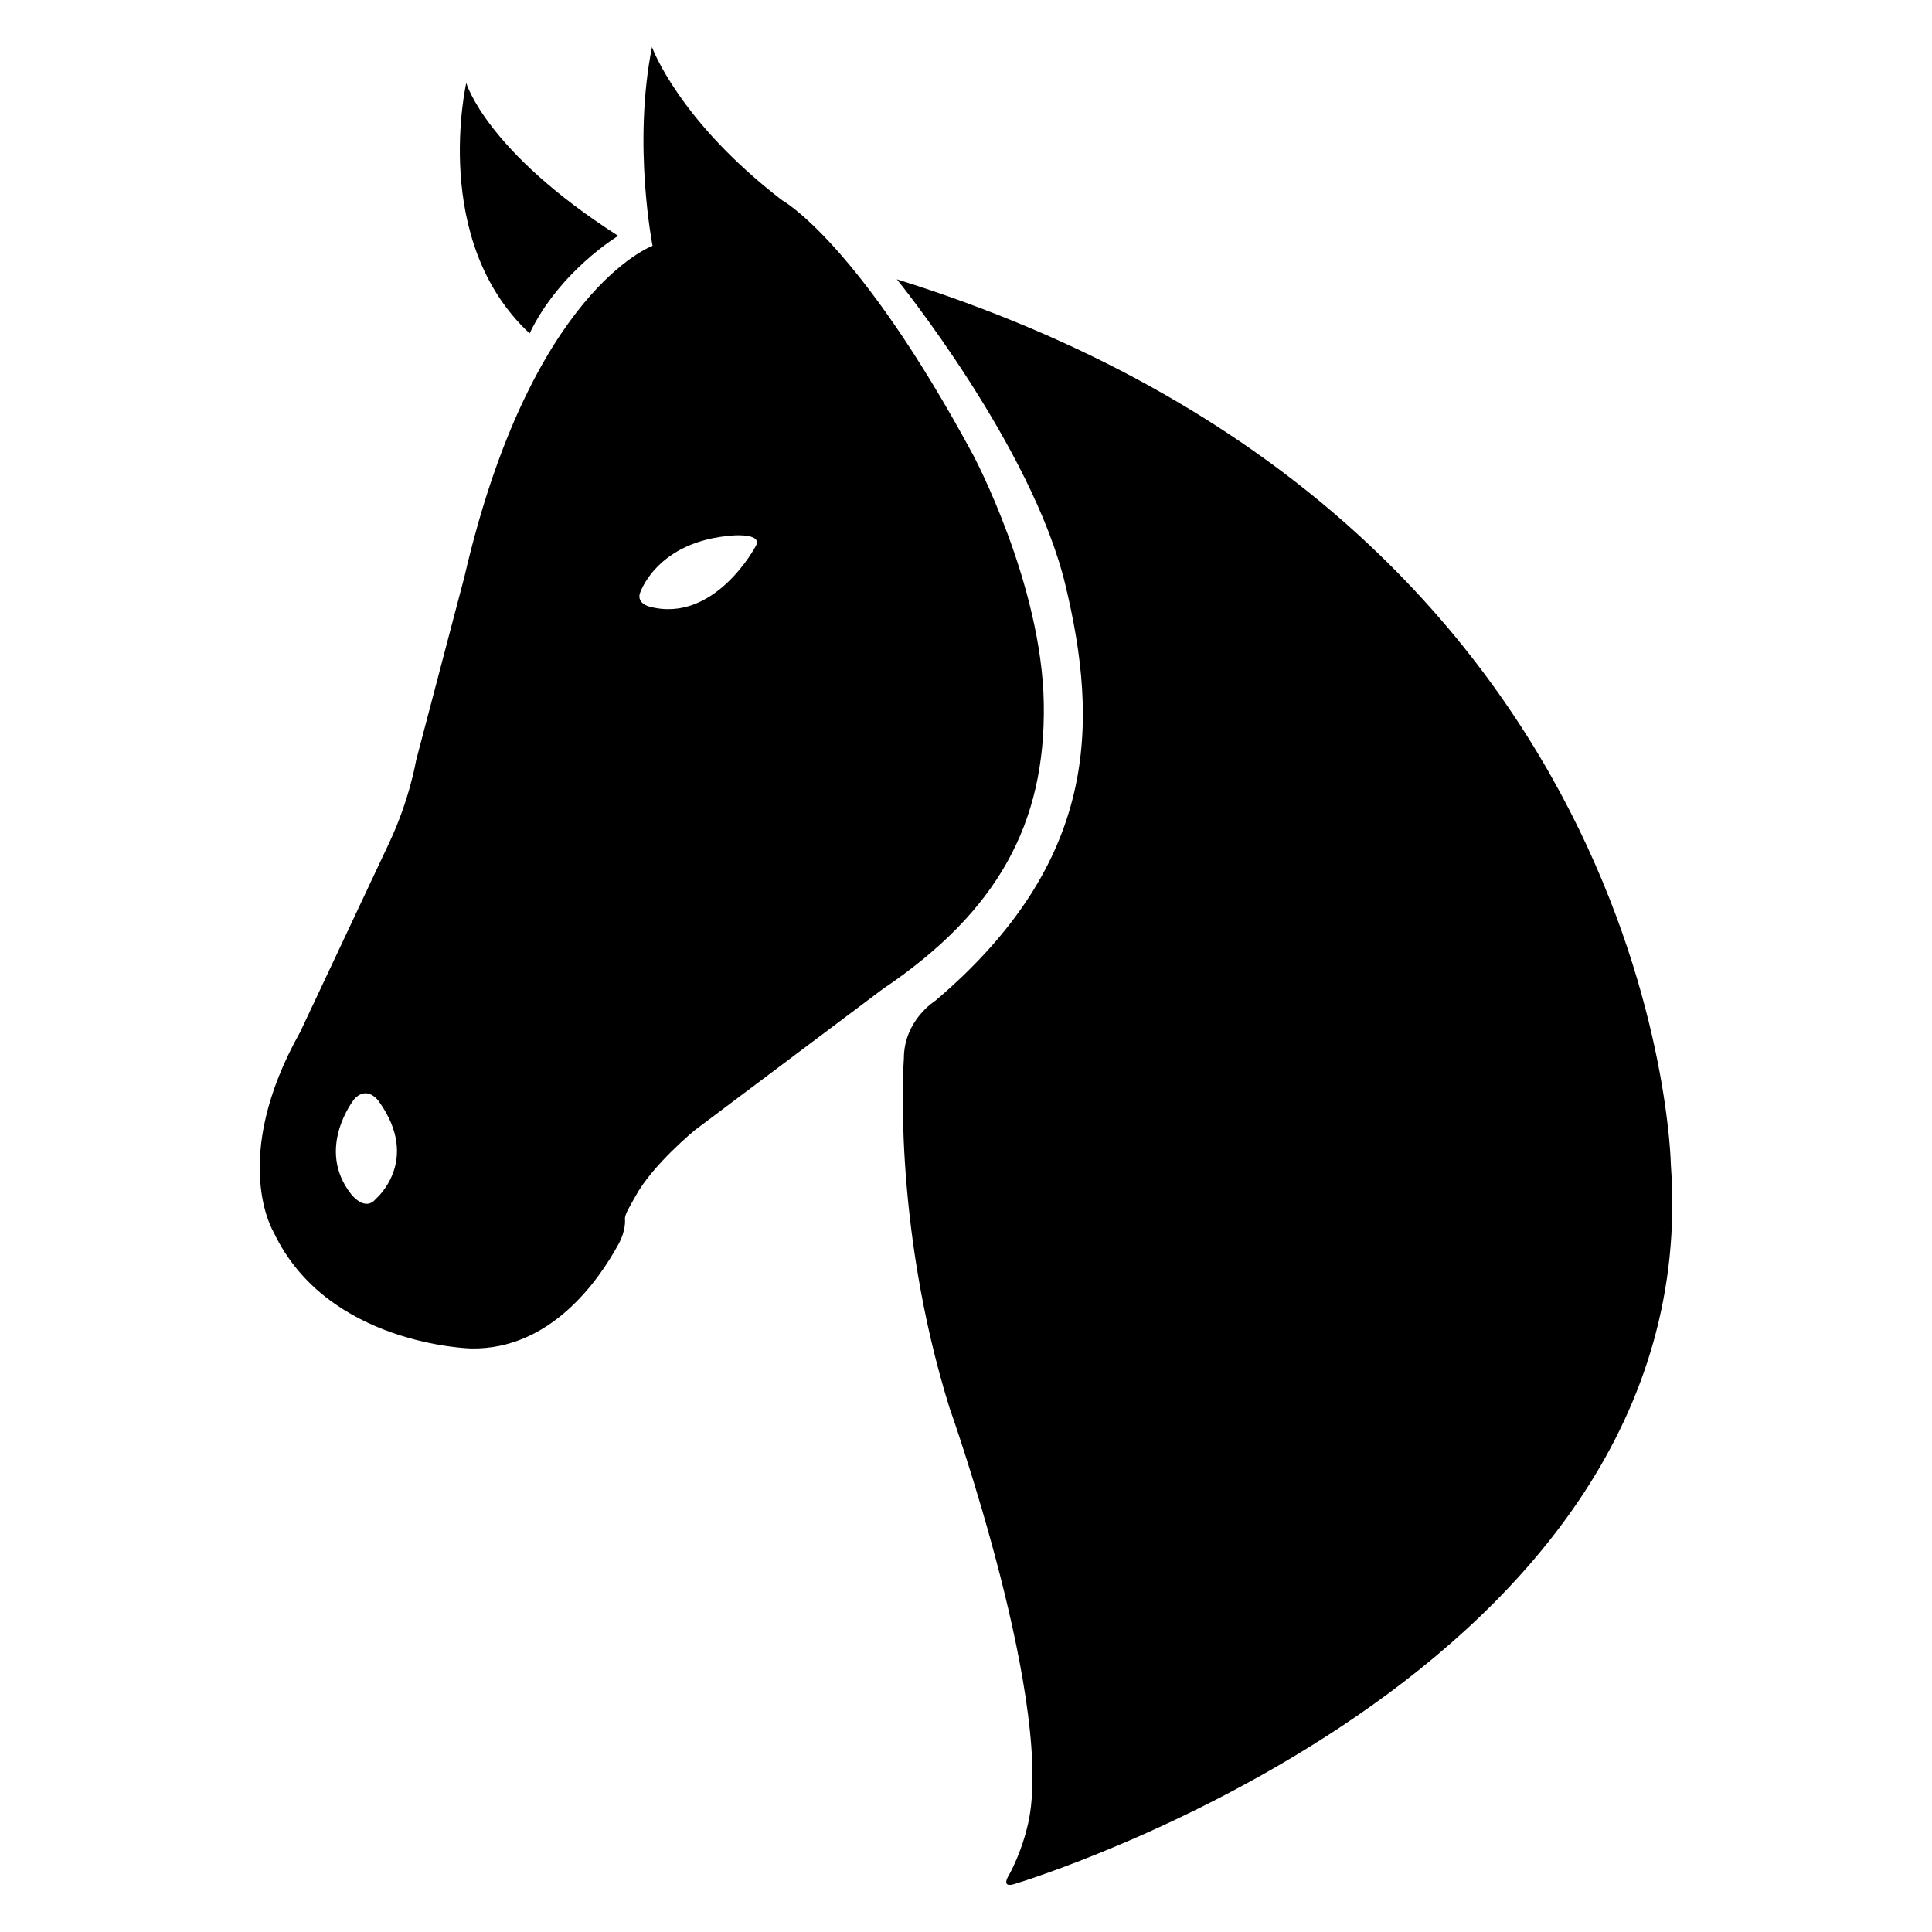 <svg height='100px' width='100px'  fill="#000000" xmlns="http://www.w3.org/2000/svg" xmlns:xlink="http://www.w3.org/1999/xlink" version="1.1" x="0px" y="0px" viewBox="0 0 100 100" enable-background="new 0 0 100 100" xml:space="preserve"><g><g display="none"><path display="inline" d="M84.629,16.356v14.476c0,1.055-0.529,1.912-1.182,1.912h-0.342c-0.652,0-1.188-0.857-1.188-1.912v-4.216    h-0.985v2.855c0,0.739-0.604,1.339-1.347,1.339h-0.33c-0.733,0-1.34-0.6-1.34-1.339v-2.737H76.04v0.479    c0.013,0.454,0.013,0.875,0,1.264v4.132c0,0.374-0.638,0.711-1.661,0.958l0.029,19.483h7.738c0.623,0,1.127,0.507,1.127,1.126    v1.717c0,0.625-0.504,1.129-1.127,1.129H19.699c-0.624,0-1.129-0.506-1.129-1.129v-1.717c0-0.619,0.506-1.126,1.129-1.126h34.262    c0,0,0,0,4.412-13.373c2.9-9.557,0.061-12.858-17.785-12.455c-10.192,0-12.872,7.387-12.872,9.505v2.966    c0,0.73-0.593,1.322-1.322,1.322h-1.293v3.763H24.89v1.451h-0.427v-1.451H24.25h-1.904v-0.857h1.904v-2.905h-0.044h-1.304    c-0.732,0-1.324-0.592-1.324-1.322v-22.41c0-0.732,0.592-1.324,1.324-1.324h3.494c0.729,0,19.855,7.021,33.726-0.356    c0-0.009-0.074-0.693,0.512-0.693h5.146h3.562h0.837c0.008,0,0.012,0.003,0.02,0.003c0.043,0,0.084-0.003,0.127-0.003    c4.129,0,5.729,0,5.729,1.365v4.296h1.146h0.73v-2.818c0-0.739,0.604-1.338,1.344-1.338h0.33c0.734,0,1.34,0.6,1.34,1.338v2.818    h0.988v-4.215c0-1.057,0.528-1.912,1.188-1.912h0.343C84.1,14.444,84.629,15.3,84.629,16.356z"></path></g><g display="none"><path display="inline" d="M79.475,53.68v-0.934c-0.156-7.517-3.133-10.022-3.133-10.022H58.273c0,0-0.703-0.627-0.859-2.506    V29.412c0,0,0.156-10.492-9.24-8.456c0,0-6.029,1.096-8.859,0.853c-0.125-0.859-0.595-1.603-1.27-2.088l0.013-0.784    c0-0.444-0.445-0.433-0.445-0.433l0.007-1.032c0.639,0,1.155-0.52,1.155-1.158c0-0.639-0.516-1.157-1.155-1.157h-0.432H36.75    c-0.107,0-0.19-0.016-0.259-0.042c0.156-0.073,0.299-0.167,0.428-0.278c2.584-0.286,12.399-1.787,12.399-1.787    c1.024-0.141,1.743-1.084,1.602-2.109c-0.141-1.024-1.084-1.743-2.109-1.604c-0.059,0.009-0.115,0.02-0.17,0.033l0,0l-11.59,2.852    c-0.334-0.356-0.804-0.577-1.328-0.577c-1.007,0-1.821,0.815-1.821,1.821c0,0.077,0.006,0.152,0.016,0.225v4.813h-1.056    c-0.502,0-0.392,0.451-0.392,0.451v0.736c-0.813,0.567-1.345,1.505-1.345,2.571V34.58c0,1.565,1.15,2.859,2.651,3.09v1.43h-0.759    v-0.312c0-0.176-0.173-0.317-0.388-0.317c-0.213,0-0.386,0.14-0.386,0.317v1.497c0,0.176,0.173,0.318,0.386,0.318    c0.214,0,0.388-0.141,0.388-0.318v-0.312h0.759v1.118l0.52,0.602h0.225v1.033H26.25c0,0-2.976,2.505-3.132,10.023v0.935    l-1.722,1.672v4.226H81.2v-4.228L79.475,53.68z M34.917,13.464c0-0.424,0.345-0.765,0.765-0.765c0.426,0,0.768,0.341,0.768,0.765    c0,0.423-0.342,0.767-0.768,0.767C35.262,14.229,34.917,13.887,34.917,13.464z M47.596,40.282c0,0-0.205,2.441-1.458,2.441H35.707    V41.69h0.225l0.52-0.616v-1.103h0.759v0.312c0,0.177,0.172,0.318,0.386,0.318c0.214,0,0.388-0.141,0.388-0.318v-1.497    c0-0.176-0.175-0.317-0.388-0.317c-0.213,0-0.386,0.14-0.386,0.317v0.312h-0.759v-1.4c1.622-0.119,2.901-1.469,2.901-3.12v-5.01    h6.943c0,0,1.591-0.021,1.591,2.14L47.596,40.282z"></path></g><g display="none"><path display="inline" d="M83.061,40.477v1.743c0,0.12-0.062,0.229-0.17,0.283c-0.056,0.03-5.582,2.929-12.664,3.72    c-2.477,0.277-4.978,0.417-7.432,0.417c-1.197,0-2.385-0.034-3.525-0.101c-3.062-0.182-5.854-0.611-8.094-1.24    c-4.305-1.212-7.206-1.702-7.993-1.823c-0.006,0-2.831-0.511-6.386-0.533l-1.003,2.95c-0.044,0.13-0.166,0.218-0.305,0.218    l-15.074-0.003c-0.177,0-0.322-0.145-0.322-0.322v-6.077c0-0.143,0.094-0.268,0.231-0.31c0.136-0.039,0.284,0.016,0.361,0.135    l-0.012-0.008c0.028,0.042,0.761,1.195,2.928,1.319c2.003,0.12,8.904-0.098,8.904-0.098c1.642,0,7.044-0.034,10.921,0.644    c0.837,0.126,3.861,0.626,8.35,1.893c2.92,0.823,6.729,1.259,10.99,1.259c2.375,0,4.803-0.138,7.217-0.406    c6.234-0.696,11.812-3.569,12.441-3.887l0.158-0.054c0.098-0.05,0.223-0.048,0.318,0.01    C82.997,40.264,83.061,40.364,83.061,40.477z M24.542,40.205c0,0,3.283,0.082,8.496-0.092c0,0,2.131-0.044,5.131,0.141    c1.651,0.084,3.4,0.23,4.944,0.48c2.274,0.306,4.644,0.761,6.797,1.437c0.592,0.154,1.209,0.318,1.865,0.504    c2.908,0.819,6.688,1.255,10.938,1.259c2.32-0.061,4.682-0.243,6.959-0.499c6.854-0.764,11.723-3.357,11.723-3.357    c0.744-0.342,0.646-1.193,0.646-1.193c-0.104-1.964-1.438-2.95-1.438-2.95c-0.569-0.709-3.562-0.876-4.918-0.709    c-3.951,0.503-8.817-0.81-8.817-0.81c-2.235-0.453-6.146-2.901-8.812-4.703l-2.068,2.077c-0.063,0.063-0.146,0.094-0.229,0.094    c-0.079,0-0.163-0.031-0.228-0.094c-0.127-0.125-0.127-0.329,0-0.455l1.984-1.992c-1.347-0.924-2.267-1.606-2.267-1.606    c-0.01-0.001-0.013-0.002-0.015-0.004l-2.396,2.396c-0.063,0.063-0.146,0.095-0.229,0.095c-0.082,0-0.166-0.031-0.229-0.095    c-0.126-0.126-0.126-0.329,0-0.455l2.324-2.322c-0.784-0.567-1.545-1.071-2.28-1.52l-2.593,2.593    c-0.063,0.062-0.145,0.094-0.228,0.094s-0.165-0.031-0.228-0.094c-0.125-0.126-0.125-0.33,0-0.456l2.481-2.479    c-4.72-2.75-8.154-3.175-8.154-3.175c-0.67-0.245-0.807,0.267-0.807,0.267l0.008,0.831c-1.497,0.559-5.226,1.107-8.991,1.458    C29.049,25.324,24.11,24,22.338,23.716c-0.545-0.087-0.739,0.397-0.739,0.397l-0.46,1.084c0,0-2.282,6.021-1.415,10.179    c0,0,0.033,0.585,0.226,1.487C20.145,37.768,20.736,40.381,24.542,40.205z"></path></g><g display="none"><path display="inline" d="M82.867,43.745v1.731c0,0.119-0.066,0.228-0.17,0.282c-0.055,0.03-5.549,2.911-12.588,3.698    c-2.463,0.275-4.949,0.416-7.389,0.416c-1.191,0-2.369-0.033-3.514-0.1c-3.046-0.181-5.818-0.606-8.046-1.233    c-4.28-1.204-7.163-1.691-7.945-1.811c-0.007,0-2.812-0.509-6.348-0.529l-0.999,2.932c-0.043,0.13-0.165,0.219-0.302,0.219    l-14.98-0.005c-0.176,0-0.32-0.143-0.32-0.319V42.98c0-0.141,0.093-0.266,0.23-0.307c0.135-0.039,0.282,0.017,0.358,0.134    l-0.012-0.008c0.028,0.043,0.756,1.189,2.91,1.312c1.991,0.119,8.851-0.098,8.851-0.098c1.632,0,7.003-0.034,10.857,0.641    c0.832,0.125,3.838,0.621,8.305,1.879c2.896,0.818,6.68,1.252,10.924,1.252c2.36,0,4.771-0.137,7.181-0.403    c6.194-0.692,11.733-3.549,12.364-3.864l0.156-0.053c0.098-0.05,0.223-0.05,0.312,0.009    C82.805,43.533,82.867,43.632,82.867,43.745z M24.695,43.473c0,0,3.263,0.082,8.445-0.092c0,0,2.118-0.042,5.102,0.142    c1.641,0.083,3.38,0.229,4.914,0.478c2.261,0.305,4.616,0.756,6.758,1.429c0.588,0.153,1.202,0.316,1.854,0.501    c2.896,0.815,6.649,1.249,10.873,1.25c2.312-0.059,4.652-0.24,6.916-0.494c6.814-0.761,11.654-3.338,11.654-3.338    c0.739-0.34,0.635-1.188,0.635-1.188c-0.104-1.953-1.434-2.933-1.434-2.933c-0.569-0.705-3.541-0.87-4.891-0.705    c-3.937,0.501-8.771-0.804-8.771-0.804c-2.229-0.45-6.107-2.884-8.758-4.676l-0.002,0.002c-0.021-0.015-0.027-0.033-0.053-0.046    c-0.443-0.293-1.021-0.801-1.648-1.427l-2.215,1.262c-0.076,0.043-0.162,0.052-0.242,0.031c-0.078-0.021-0.146-0.073-0.188-0.15    c-0.088-0.153-0.035-0.35,0.119-0.437l2.061-1.174c-0.59-0.608-1.227-1.312-1.881-2.066l-2.426,1.383    c-0.076,0.044-0.162,0.052-0.242,0.031c-0.08-0.023-0.148-0.075-0.193-0.15c-0.086-0.154-0.033-0.349,0.119-0.437l2.316-1.319    c-0.58-0.675-1.164-1.375-1.74-2.081l-2.691,1.531c-0.077,0.044-0.164,0.052-0.244,0.031c-0.079-0.022-0.148-0.073-0.193-0.151    c-0.087-0.153-0.033-0.349,0.12-0.437l2.598-1.479c-2.408-2.98-4.531-5.861-4.87-6.424c-0.614-1.024-4.3-0.238-4.976-0.086v-0.001    c-0.003,0.001-4.582,1.423-8.252,1.423c-4.984,0-8.826-0.045-10.587-0.327c-0.542-0.086-0.894,0.394-0.894,0.394l-0.298,1.079    c0,0-2.442,12.523-1.58,16.656c0,0,0.033,0.582,0.225,1.477C20.324,41.05,20.911,43.649,24.695,43.473z"></path></g><g display="none"><path display="inline" d="M85.451,39.412c-0.27-2.094-1.779-3.046-1.779-3.046c-0.671-0.713-3.891-0.648-5.326-0.363    c-4.195,0.858-9.517-0.159-9.517-0.159c-3.937-0.493-12.646-7.576-12.646-7.576c-6.812-4.987-9.833-5.971-9.833-5.971    c-0.739-0.209-0.844,0.352-0.844,0.352l-1.601,13.652l0.206,0.093c0.675,0.184,1.257,0.615,1.655,1.198    c0.013,0.019,0.026,0.036,0.038,0.055c0.015,0.021,0.027,0.044,0.042,0.065c0.272,0.433,0.444,0.941,0.478,1.487    c0.007,0.081,0.011,0.163,0.011,0.245c0.004,1.521-1.003,2.793-2.342,3.092l-0.355,1.702c0.011,0.09,0.022,0.178,0.039,0.262    c0.497,0.037,3.755,0.295,8.855,1.332c5.549,1.121,13.133,0.754,20.036-0.543c7.285-1.372,12.298-4.544,12.298-4.544    C85.637,40.318,85.451,39.412,85.451,39.412z M46.833,30.05c-0.358,0-0.646-0.289-0.646-0.646c0-0.355,0.288-0.645,0.646-0.645    c0.356,0,0.644,0.289,0.644,0.645C47.478,29.762,47.19,30.05,46.833,30.05z M48.102,40.521c-0.357,0-0.646-0.289-0.646-0.645    s0.289-0.645,0.646-0.645c0.356,0,0.646,0.289,0.646,0.645C48.747,40.232,48.458,40.521,48.102,40.521z M63.55,44.51    c-0.356,0-0.646-0.289-0.646-0.644c0-0.358,0.289-0.646,0.646-0.646c0.357,0,0.646,0.288,0.646,0.646    C64.195,44.221,63.906,44.51,63.55,44.51z M41.423,37.036c-0.157,0.005-0.312,0.024-0.46,0.057l-0.098-0.352l-5.517-7.697    l-1.539-1.845l-1.756,0.472c-4.266,1.486-10.509,1.63-12.433,1.567c-0.598-0.019-0.739,0.523-0.739,0.523l-0.341,1.216    c0,0-1.624,6.733-0.136,11.045c0,0,0.116,0.619,0.442,1.555c0.325,0.938,1.307,3.649,5.34,2.945c0,0,3.512-0.355,9.044-1.248    c0,0,4.785-0.657,8.31-0.726l0.448-2.557l0.178,0.033v-0.002c1.113-0.3,1.913-1.331,1.875-2.532    C43.997,38.09,42.825,36.992,41.423,37.036z M32.825,30.347c-0.355,0.011-0.654-0.27-0.665-0.626    c-0.011-0.355,0.268-0.654,0.626-0.665c0.355-0.012,0.653,0.268,0.665,0.625C33.463,30.038,33.182,30.334,32.825,30.347z     M38.917,40.629c-0.356,0.012-0.655-0.268-0.666-0.626c-0.013-0.355,0.268-0.654,0.624-0.664c0.357-0.012,0.655,0.267,0.667,0.625    C39.553,40.319,39.272,40.616,38.917,40.629z"></path></g><g display="none"><path display="inline" d="M84.865,40.745c0,0-5.012,3.172-12.297,4.543c-6.904,1.298-14.488,1.664-20.037,0.543    c-5.1-1.036-8.359-1.295-8.855-1.331c-0.016-0.084-0.027-0.172-0.039-0.262l0.355-1.702c1.34-0.298,2.347-1.57,2.342-3.092    c0-0.082-0.004-0.164-0.011-0.245c-0.033-0.545-0.205-1.054-0.478-1.487c-0.015-0.021-0.027-0.043-0.042-0.065    c-0.012-0.019-0.025-0.036-0.038-0.055c-0.398-0.583-0.98-1.015-1.655-1.199L43.904,36.3l1.601-13.652    c0,0,0.105-0.561,0.844-0.352c0,0,3.021,0.984,9.831,5.971c0,0,8.711,7.083,12.646,7.576c0,0,5.32,1.017,9.516,0.159    c1.436-0.285,4.656-0.351,5.326,0.363c0,0,1.51,0.952,1.779,3.046C85.451,39.412,85.637,40.318,84.865,40.745z M41.423,37.036    c-0.157,0.005-0.312,0.024-0.46,0.057l-0.098-0.352l-5.517-7.697l-1.539-1.845l-1.756,0.472    c-4.266,1.486-10.509,1.63-12.433,1.567c-0.598-0.019-0.739,0.523-0.739,0.523l-0.341,1.216c0,0-1.624,6.733-0.136,11.045    c0,0,0.116,0.619,0.442,1.555c0.325,0.938,1.307,3.649,5.34,2.945c0,0,3.512-0.355,9.044-1.248c0,0,4.785-0.657,8.31-0.726    l0.568-2.557l0.298,0.032v-0.002c0.741-0.3,1.792-1.331,1.755-2.533C44.118,38.09,42.825,36.992,41.423,37.036z"></path></g><g display="none"><path display="inline" d="M77.68,38.748C77.008,33.379,71.45,33.9,71.45,33.9s-2.673-0.014-5.455,1.843    c-2.782,1.855-7.279,5.78-12.185,2.275c0,0-0.928-0.585-0.664-2.063c0.213-1.224,3.756-4.298,10.5-2.762    c0,0,6.881,2.156,10.063-0.62l7.623-8.221c0,0,1.228-1.084,2.013-1.128c0.135-0.007,0.256,0.016,0.354,0.078    c-0.062-0.036-0.104-0.062-0.104-0.062s0.604,0.349,0.758-0.25c0.151-0.601-1.17-1.942-3.564,0.214l-6.602,6.636    c0,0-2.235,3.012-6.055,2.211c-3.63-0.761-10.599-3.832-15.951,1.918l0.032-0.13L28.87,29.104c0,0-7.498-1.312-10.726,1.016    l28.21,6.279l-27.658,4.532c3.003,2.61,10.588,1.984,10.588,1.984l22.563-3.594c0.31,0.314,0.562,0.496,0.562,0.496    c0.971,1.27,4.938,2.398,4.938,2.398c5.312,7.225,13.998,3.877,13.998,3.877S78.35,44.115,77.68,38.748z M49.073,37.563    c-0.453-0.39-0.504-1.073-0.115-1.525c0.39-0.452,1.073-0.503,1.525-0.114c0.453,0.39,0.503,1.073,0.115,1.526    C50.209,37.902,49.525,37.953,49.073,37.563z M72.628,43.91c-7.565,3.199-11.737-0.332-11.737-0.332    c-2.453-1.666-2.104-2.392-0.66-2.648c1.44-0.255,3.746-1.218,5.623-2.71c1.879-1.491,2.914-1.867,2.914-1.867    c5.277-2.391,6.782,1.536,6.782,1.536C77.009,41.48,72.628,43.91,72.628,43.91z"></path></g><g display="none"><path display="inline" d="M77.441,39.196c-0.428-5.151-5.758-4.875-5.758-4.875s-2.547-0.119-5.277,1.543    c-2.73,1.66-7.178,5.229-11.719,1.687c0,0-0.729-0.82-0.555-1.994c0.182-1.172,3.758-3.951,10.135-2.219    c0,0,6.479,2.331,9.637-0.193l8.588-8.28c0,0,1.205-0.986,1.959-0.997c0.129-0.001,0.242,0.026,0.338,0.089    c-0.055-0.036-0.096-0.063-0.096-0.063s0.562,0.356,0.729-0.209c0.178-0.567-1.033-1.9-3.408,0.062l-7.555,6.809    c0,0-2.257,2.786-5.854,1.87c-3.396-0.859-9.812-4.003-15.108,1.004l0.011-0.126l-27.121-0.935c0,0-7.269,0.089-9.89,2.844    l22.185,1.019l-21.828,0.397c2.527,2.84,9.789,3.172,9.789,3.172l26.962-0.234c1.229,1.12,4.295,2.132,4.295,2.132    c4.781,7.106,13.205,4.254,13.205,4.254S77.867,44.344,77.441,39.196z M50.836,37.296c-0.462-0.389-0.519-1.083-0.128-1.545    c0.392-0.462,1.083-0.519,1.546-0.126c0.461,0.39,0.518,1.082,0.127,1.544C51.991,37.631,51.298,37.689,50.836,37.296z     M72.414,43.924c-7.348,2.752-11.592-1.095-11.592-1.095c-1.176-0.703-1.51-2.055-0.121-2.242    c1.385-0.188,3.623-1.016,5.477-2.363c1.852-1.348,2.852-1.668,2.852-1.668c5.144-2.072,6.414,1.735,6.414,1.735    C76.691,41.777,72.414,43.924,72.414,43.924z"></path></g><g display="none"><path display="inline" d="M70.588,28.544v10.297c0,0-1.961-1.132-4.607-1.224v-1.744h-0.955v1.756    c-0.937,0.062-1.932,0.277-2.938,0.713v-2.949H61.13v3.377c-1.289,0.594-2.299,0.732-2.979,0.701    c0.062-0.194,0.107-0.391,0.107-0.606v-8.84c0-0.477-0.168-0.897-0.441-1.278c1.022,0.09,2.312,0.024,3.723-0.524    C65.037,26.846,69.889,27.579,70.588,28.544z M57.199,29.534c0.066,0.155,0.104,0.32,0.104,0.491v8.839    c0,0.156-0.037,0.302-0.094,0.446c-0.346,0.883-1.712,1.528-3.525,1.992v-2.354H52.73v2.575c-1.092,0.227-2.292,0.398-3.506,0.526    v-3.936H48.27v4.028c-1.484,0.128-2.945,0.193-4.202,0.211v-2.567h-0.955v2.573c-1.216-0.003-2.68-0.052-4.202-0.165V38.11h-0.954    v4.001c-1.399-0.129-2.798-0.317-4.062-0.573v-2.592h-0.954v2.376c-2.155-0.54-3.708-1.326-3.708-2.458v-8.839    c0-2.764,9.182-3.494,14.035-3.494c3.652,0,9.751,0.414,12.548,1.795l0,0c0.02,0.009,0.033,0.021,0.05,0.029    c0.209,0.106,0.403,0.215,0.571,0.332c0.013,0.008,0.021,0.02,0.033,0.028c0.166,0.118,0.312,0.242,0.434,0.374    c0.029,0.03,0.039,0.065,0.062,0.097C57.059,29.3,57.145,29.413,57.199,29.534z M39.672,30.025c0,0.295,1.61,0.537,3.594,0.537    s3.594-0.241,3.594-0.537s-1.609-0.537-3.594-0.537S39.672,29.729,39.672,30.025z M55.852,31.656l-0.299-0.562    c-1.979,1.049-6.917,1.755-12.286,1.755c-5.351,0-10.14-0.672-12.203-1.712l-0.286,0.57c2.145,1.082,7.047,1.779,12.489,1.779    C48.816,33.485,53.756,32.767,55.852,31.656z M71.484,28.902v10.262l1.877,1.247V30.148L71.484,28.902z"></path></g><g display="none"><path display="inline" d="M42.403,47.57l17.138-14.9v7.719l-12.7,11.042h-3.323c-0.615,0-1.115-0.5-1.115-1.125V47.57    L42.403,47.57z M59.541,18.741c0-0.615-0.505-1.115-1.119-1.115h-1.135L42.403,30.569v7.09L59.541,22.76V18.741z M58.422,51.432    c0.614,0,1.119-0.5,1.119-1.115v-1.679l-3.215,2.793H58.422L58.422,51.432z M47.785,53.834h5.83v-2.402h1.447l4.479-3.892v-6.049    l-11.756,10.22V53.834z M43.518,17.626c-0.615,0-1.115,0.5-1.115,1.115v2.269l3.892-3.384H43.518z M53.615,17.626v-2.571h-5.83    v2.571h-0.228l-5.155,4.482v7.36l13.622-11.842H53.615L53.615,17.626z M68.684,22.612c-0.254,0.222-0.514,0.43-0.77,0.624    l-0.674,0.639l-7.699,6.228v1.469L42.403,46.47v-2.49l-11.285,9.151l11.285-10.938v-3.435L59.542,23.86v1.808l4.658-4.47    l1.743-1.521c0.035-0.032,0.062-0.062,0.097-0.091c0.038-0.034,0.077-0.059,0.117-0.092l0.929-0.809l0.532-0.379    c0,0,2.31-1.928,3.498-0.77c0.03,0.031,0.053,0.077,0.077,0.114c0.021,0.018,0.047,0.025,0.062,0.043    C71.986,18.529,70.835,20.729,68.684,22.612z M70.077,18.693c-0.322-0.365-1.421,0.069-2.454,0.975    c-1.037,0.907-1.611,1.935-1.293,2.302c0.322,0.367,1.42-0.07,2.455-0.974C69.82,20.092,70.396,19.06,70.077,18.693z"></path></g><g display="none"><g display="inline"><path d="M83.836,30.363c-2.922-4.496-9.299-5.095-9.299-5.095c-6.992-0.505-9.732,4.27-9.732,4.27h-3.748     c0,0-2.062,0.2-6.146-1.621c-5.011-2.057-13.174-8.292-25.096-9.393c0,0-4.092-0.659-10.837,0.689c0,0-1.527,0.885,0.046,1.185     c10.564-1.124,16.933,1.199,20.229,2.323c3.298,1.125,9.367,5.095,9.367,5.095c3.077,2.129,7.319,3.642,7.319,3.642l4.146,1.678     l0.217,0.108c-0.76,0.79-2.815,1.807-2.815,1.807c-3.655,1.479-13.939,7.97-13.939,7.97l-3.021,1.542     c-6.686,3.278-10.48,3.708-10.48,3.708c-1.797,0.673-9.517,0.449-9.517,0.449c-1.498,0.823,0,1.573,0,1.573     c6.07,0.523,9.742,0,9.742,0c7.705-0.811,20.152-7.785,20.152-7.785s5.089-3.241,9.125-4.5c2.772-0.866,3.935-1.839,4.356-2.334     h4.57l-0.896,5.592l0.231,0.263c0,0,5.821,0,6.084,0c0.142,0,0.17-0.201,0.17-0.201l-0.92-5.933l1.049-0.015     c0,0,3.938,0.015,7.771,3.901c0,0,0.646,0.827,1.197,0.449c0.646-0.443-2.104-5.973-8.931-7.098l-4.53-0.375l-1.296-1.018     c0,0,0.896-0.677,1.117-0.8c1.722-1.172,4.121-1.349,4.121-1.349s4.319-0.608,7.506,1.157l2.146,1.315     C84.92,32.504,83.836,30.363,83.836,30.363z M64.841,29.518C64.939,29.462,65.186,29.327,64.841,29.518L64.841,29.518z      M65.297,33.763c-0.637,0-1.154-0.515-1.154-1.152c0-0.637,0.521-1.153,1.154-1.153c0.635,0,1.15,0.516,1.15,1.153     C66.447,33.248,65.934,33.763,65.297,33.763z"></path></g></g><g display="none"><g display="inline"><path d="M78.223,57.969c0.002,0.162-0.054,0.317-0.162,0.434l-3.562,3.558c-0.112,0.122-0.271,0.188-0.416,0.188     c-0.156,0.006-0.312-0.047-0.438-0.16L38.088,22.654l-5.468,6.003c-1.538,1.573-1.22,3.823-1.22,3.823l0.147,0.553     c0.043,0.146,0.026,0.303-0.046,0.436l-0.49,1.053c-0.075,0.14-0.198,0.235-0.337,0.276c-0.145,0.044-0.299,0.03-0.439-0.046     l-5.563-3.161c-0.134-0.073-0.234-0.196-0.277-0.339c-0.044-0.147-0.025-0.305,0.047-0.438l0.987-1.311     c0.071-0.133,0.195-0.236,0.341-0.278l0.671-0.199c0,0,2.509-0.574,4.307-5.557c0,0,1.517-4.543,3.334-6.551     c1.818-2.007,4.462-3.247,8.829-3.849c4.366-0.603,8.25-2.375,8.25-2.375s2.537-1.144,4.629-3.756l0.562-0.19l0.451,0.5     l-0.328,1.787l-2.521,2.344c0,0-3.927,3.335-9.557,5.816c-1.649,0.725-3.037,1.882-3.083,1.921L78.027,57.55     C78.146,57.659,78.215,57.809,78.223,57.969z"></path></g></g><g display="none"><path display="inline" d="M73.352,46.103c0.426,0.499,0.396,0.906,0.396,0.906v4.347H65.41c0,0-1.493-0.021-2.077-1.083    c0,0-1.535-2.519-8.312-2.292h-0.604c-6.774-0.228-8.309,2.292-8.309,2.292c-0.584,1.06-2.078,1.083-2.078,1.083h-8.333v-4.347    c0,0-0.038-0.407,0.39-0.906l3.141-3.619c0.122-0.164,0.487-0.255,0.487-0.255l1.605-0.48h26.292l2.109,0.48    c0,0,0.364,0.091,0.486,0.255L73.352,46.103z M42.563,17.533v1.06c0,0-0.51,0.658-2.63,0.658h-1.56V20.2H26.051    c0,0-1.768-0.06-7.674-0.406l-0.935-0.074c-0.024-0.002-0.05-0.004-0.075-0.004c-0.307,0-0.555,0.249-0.555,0.556    c0,0.115,0.035,0.222,0.094,0.312l0.054,0.078c0,0,6.593,10.89,21.134,11.037l3.074,0.014c2.883,0,5.447,2.463,5.447,5.345    c0,1.586-0.886,2.966-2.189,3.671h20.491c-1.426-0.992-2.358-2.643-2.358-4.509c0-3.791,3.459-10.649,15.771-12.732l5.076-1.132    c0,0,1.826-0.219,1.826-1.352V20.09l0.549-0.547v-2.01H42.563z"></path></g><g display="none"><g display="inline"><path d="M63.782,37.589c0-0.169,0.001-0.341,0.003-0.511c0.273-2.953,3.055-4.321,6.176-4.338V18.506H36.403v15.218l2.778,0.001     c3.315,0,6.265,1.515,6.265,4.828c0,1.802-0.995,3.369-2.463,4.188h23.469C64.838,41.598,63.782,39.717,63.782,37.589z"></path><path d="M35.893,20.482l-4.478-0.001v1.092h-7.912c0,0-6.728-0.026-6.757-0.026c-0.354,0-0.64,0.286-0.64,0.639     c0,0.132,0.04,0.255,0.109,0.357c0,0,3.173,9.325,19.676,9.585V20.482H35.893z"></path><polygon points="72.484,18.481 70.471,18.481 70.471,32.738 71.875,32.738 78.307,27.239 82.51,27.239 82.51,22.86    "></polygon><path d="M68.352,43.252h-26.85l-5.103,3.435c-0.491,0.574-0.448,1.042-0.448,1.042v3.546h7.72l1.188-1.253H64.99l1.188,1.253     H73.9v-3.546c0,0,0.043-0.467-0.447-1.042L68.352,43.252z"></path></g></g></g><path d="M24.134,4.295c0,0,1.012,3.526,7.864,7.913c0,0-3.037,1.82-4.586,5.049C22.258,12.469,24.134,4.295,24.134,4.295z   M45.681,51.199l-9.693,7.28c0,0-2.222,1.808-3.116,3.473c-0.278,0.517-0.561,0.914-0.522,1.186c0,0,0.053,0.544-0.329,1.246  c-1.042,1.915-3.534,5.479-7.625,5.413c0,0-7.453-0.151-10.229-6.012c0,0-2.333-3.777,1.375-10.379l4.611-9.797  c1.054-2.242,1.384-4.247,1.384-4.247l2.502-9.512c3.438-14.843,9.738-17.126,9.738-17.126s-1.039-5.229-0.031-10.288  c0,0,1.356,3.793,6.738,7.931c0,0,3.919,2.116,9.892,13.195c0,0,3.549,6.653,3.65,12.852C54.128,42.613,51.646,47.185,45.681,51.199  z M19.354,62.211C19.322,62.26,19.332,62.244,19.354,62.211L19.354,62.211z M19.61,57.009c0,0-0.594-0.877-1.285-0.104  c0,0-2.014,2.542-0.147,4.908c0,0,0.708,0.931,1.276,0.24C19.454,62.053,21.807,60.072,19.61,57.009z M37.974,27.714  c-4.016,0.271-4.857,3.009-4.857,3.009c-0.149,0.514,0.488,0.673,0.488,0.673c3.372,0.909,5.498-3.105,5.498-3.105  C39.532,27.592,37.974,27.714,37.974,27.714z M86.483,60.287c0,0-0.546-33.476-40.062-45.831c0,0,6.995,8.631,8.72,15.807  c1.727,7.176,1.727,14.354-6.721,21.529c0,0-1.636,1-1.636,2.999c0,0-0.636,8.447,2.362,18.077c0,0,5.632,15.807,3.998,21.803  c0,0-0.272,1.181-0.908,2.36c0,0-0.522,0.773,0.362,0.456C52.598,97.488,88.392,86.723,86.483,60.287z"></path></svg>
